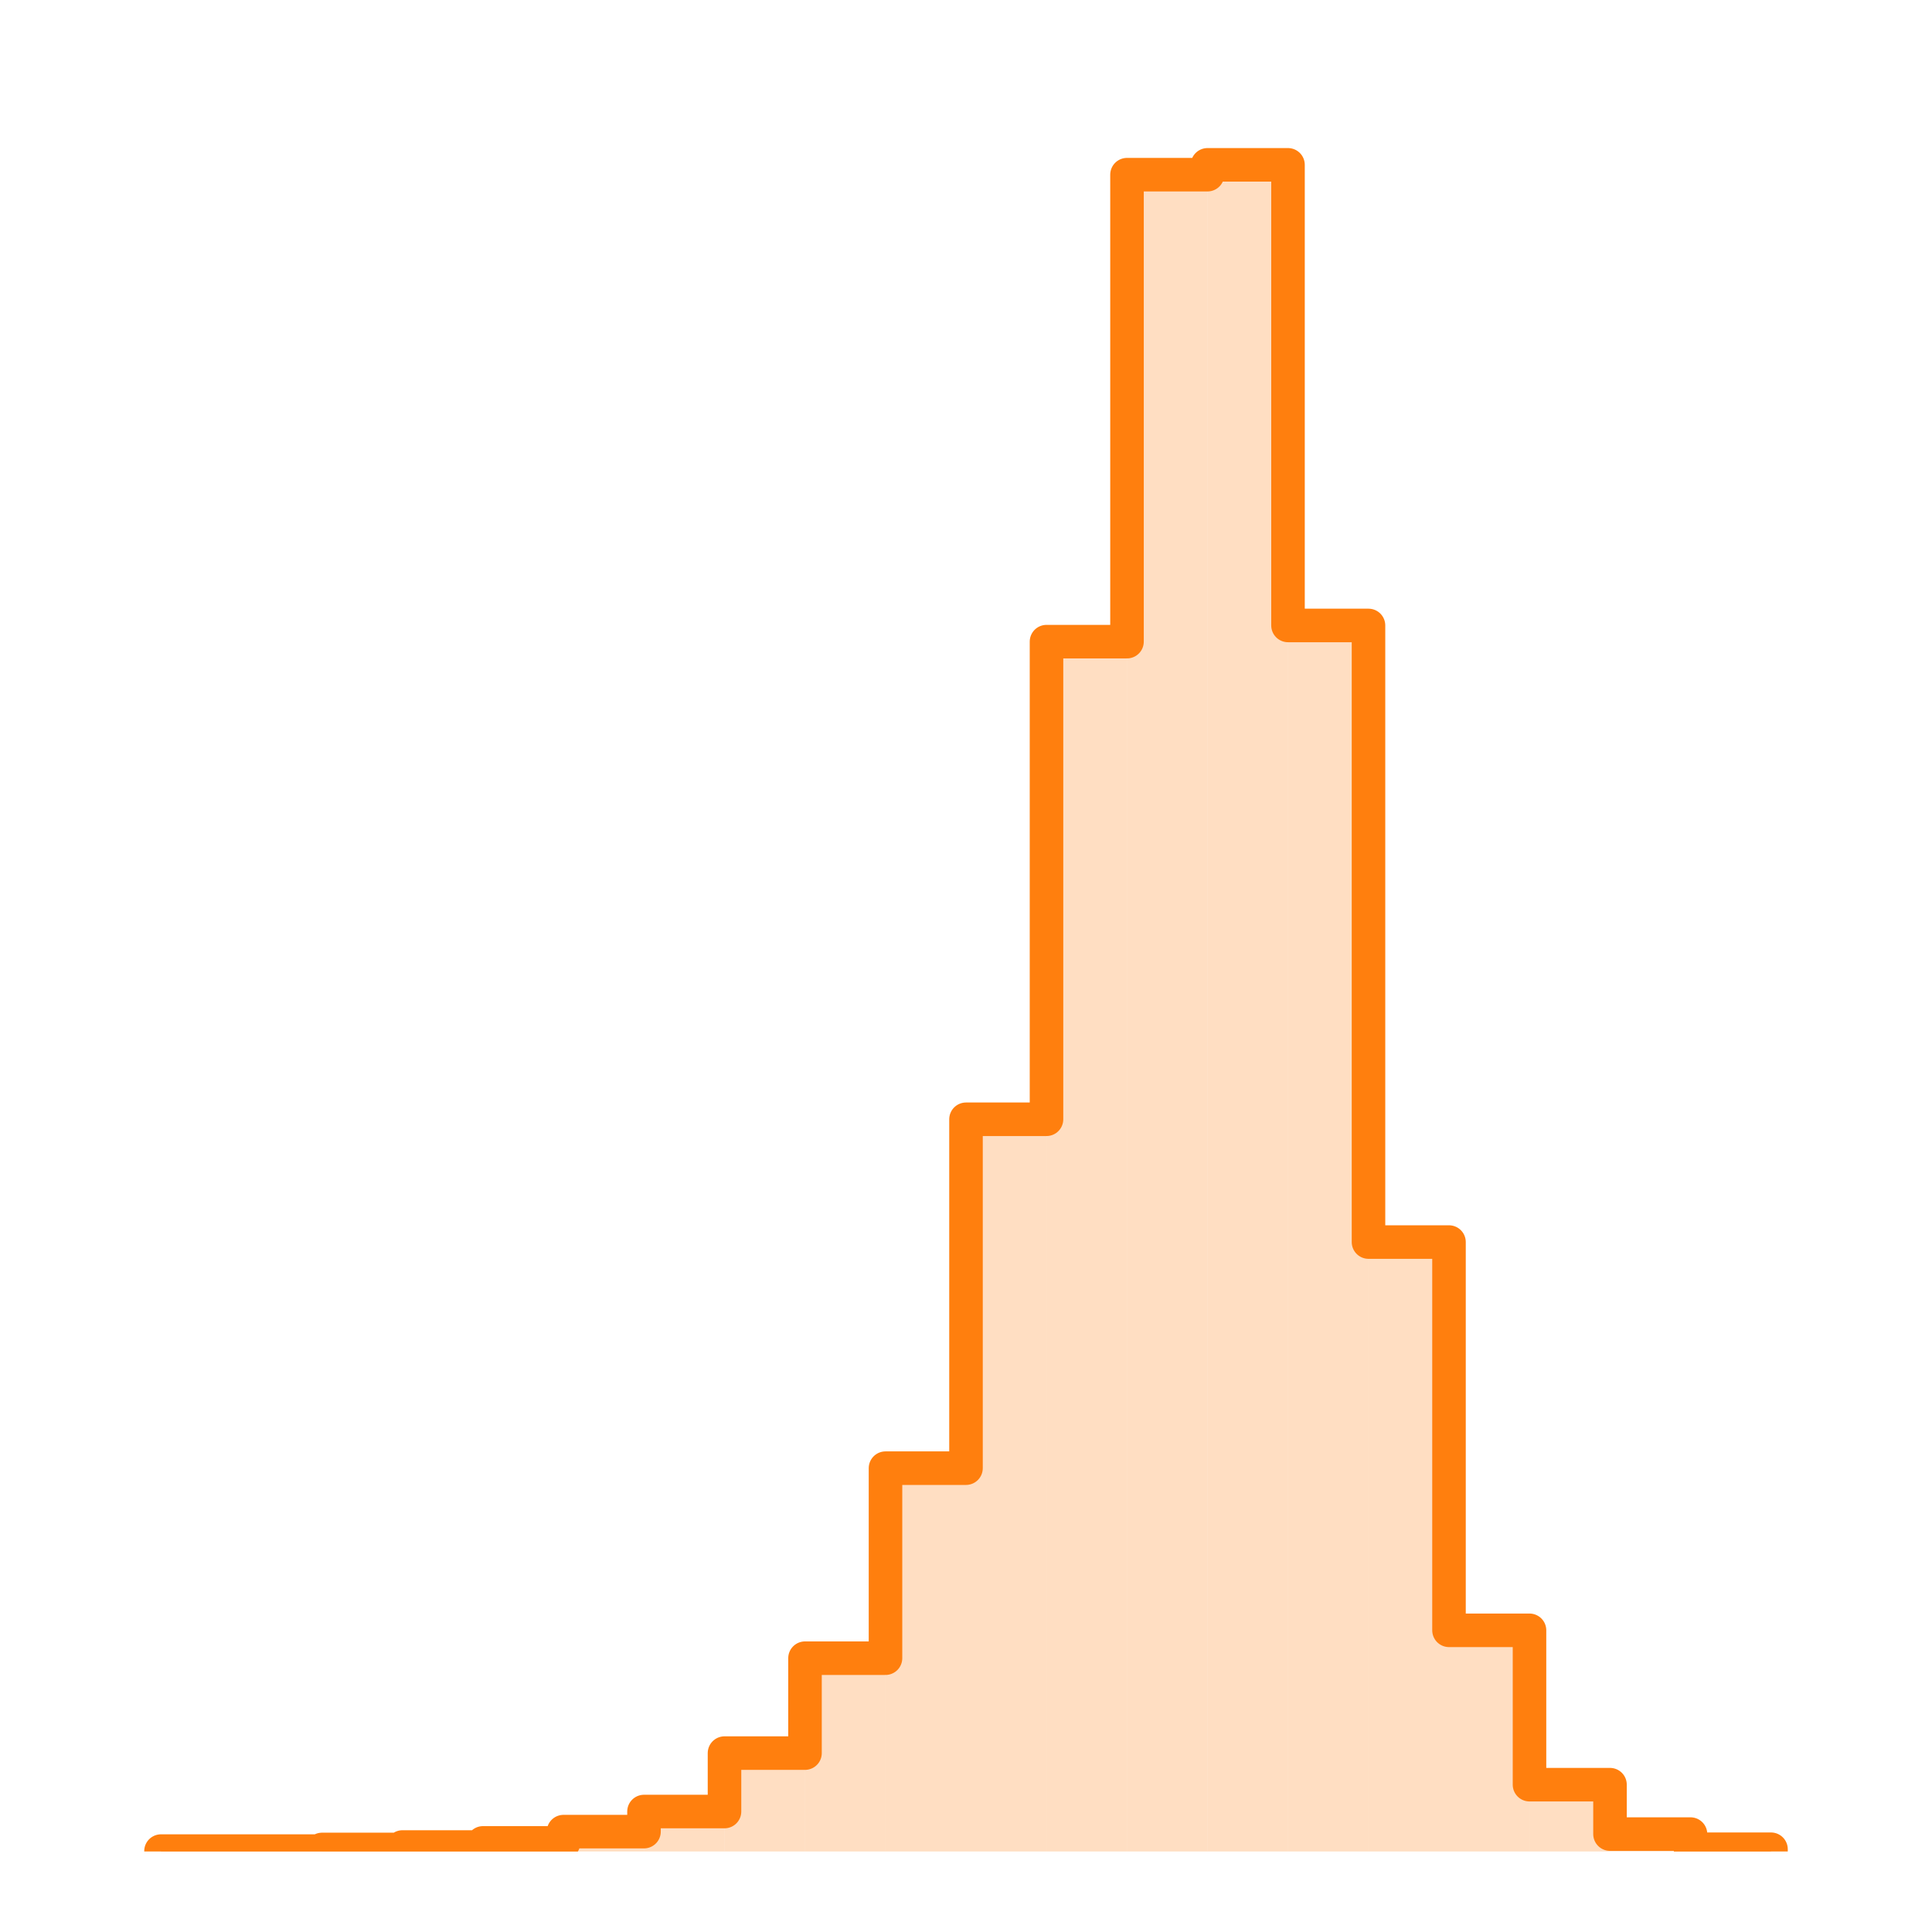 <?xml version="1.0" encoding="utf-8" standalone="no"?>
<!DOCTYPE svg PUBLIC "-//W3C//DTD SVG 1.1//EN"
  "http://www.w3.org/Graphics/SVG/1.1/DTD/svg11.dtd">
<svg xmlns:xlink="http://www.w3.org/1999/xlink" width="172.8pt" height="172.8pt" viewBox="0 0 172.8 172.8" xmlns="http://www.w3.org/2000/svg" version="1.1">
 <defs>
  <style type="text/css">*{stroke-linejoin: round; stroke-linecap: butt}</style>
 </defs>
 <g id="figure_1">
  <g id="patch_1">
   <path d="M 0 172.8 
L 172.8 172.8 
L 172.8 0 
L 0 0 
z
" style="fill: #ffffff"/>
  </g>
  <g id="axes_1">
   <g id="patch_2">
    <path d="M 14.4 165.6 
L 21.6 165.6 
L 21.6 165.563 
L 14.4 165.563 
z
" clip-path="url(#p1df3a40da8)" style="fill: #ff7f0e; opacity: 0.25"/>
   </g>
   <g id="patch_3">
    <path d="M 21.6 165.6 
L 28.8 165.6 
L 28.8 165.563 
L 21.6 165.563 
z
" clip-path="url(#p1df3a40da8)" style="fill: #ff7f0e; opacity: 0.25"/>
   </g>
   <g id="patch_4">
    <path d="M 28.8 165.6 
L 36 165.6 
L 36 165.417 
L 28.8 165.417 
z
" clip-path="url(#p1df3a40da8)" style="fill: #ff7f0e; opacity: 0.25"/>
   </g>
   <g id="patch_5">
    <path d="M 36 165.6 
L 43.2 165.6 
L 43.2 165.197 
L 36 165.197 
z
" clip-path="url(#p1df3a40da8)" style="fill: #ff7f0e; opacity: 0.25"/>
   </g>
   <g id="patch_6">
    <path d="M 43.2 165.6 
L 50.4 165.6 
L 50.4 164.83 
L 43.2 164.83 
z
" clip-path="url(#p1df3a40da8)" style="fill: #ff7f0e; opacity: 0.25"/>
   </g>
   <g id="patch_7">
    <path d="M 50.4 165.6 
L 57.6 165.6 
L 57.6 163.822 
L 50.4 163.822 
z
" clip-path="url(#p1df3a40da8)" style="fill: #ff7f0e; opacity: 0.25"/>
   </g>
   <g id="patch_8">
    <path d="M 57.6 165.6 
L 64.8 165.6 
L 64.8 162.025 
L 57.6 162.025 
z
" clip-path="url(#p1df3a40da8)" style="fill: #ff7f0e; opacity: 0.25"/>
   </g>
   <g id="patch_9">
    <path d="M 64.8 165.6 
L 72 165.6 
L 72 156.799 
L 64.8 156.799 
z
" clip-path="url(#p1df3a40da8)" style="fill: #ff7f0e; opacity: 0.25"/>
   </g>
   <g id="patch_10">
    <path d="M 72 165.6 
L 79.2 165.6 
L 79.2 148.31 
L 72 148.31 
z
" clip-path="url(#p1df3a40da8)" style="fill: #ff7f0e; opacity: 0.25"/>
   </g>
   <g id="patch_11">
    <path d="M 79.2 165.6 
L 86.4 165.6 
L 86.4 131.314 
L 79.2 131.314 
z
" clip-path="url(#p1df3a40da8)" style="fill: #ff7f0e; opacity: 0.25"/>
   </g>
   <g id="patch_12">
    <path d="M 86.4 165.6 
L 93.6 165.6 
L 93.6 100.109 
L 86.4 100.109 
z
" clip-path="url(#p1df3a40da8)" style="fill: #ff7f0e; opacity: 0.25"/>
   </g>
   <g id="patch_13">
    <path d="M 93.6 165.6 
L 100.8 165.6 
L 100.8 57.389 
L 93.6 57.389 
z
" clip-path="url(#p1df3a40da8)" style="fill: #ff7f0e; opacity: 0.25"/>
   </g>
   <g id="patch_14">
    <path d="M 100.8 165.6 
L 108 165.6 
L 108 15.623 
L 100.8 15.623 
z
" clip-path="url(#p1df3a40da8)" style="fill: #ff7f0e; opacity: 0.25"/>
   </g>
   <g id="patch_15">
    <path d="M 108 165.6 
L 115.2 165.6 
L 115.2 14.743 
L 108 14.743 
z
" clip-path="url(#p1df3a40da8)" style="fill: #ff7f0e; opacity: 0.25"/>
   </g>
   <g id="patch_16">
    <path d="M 115.2 165.6 
L 122.4 165.6 
L 122.4 55.941 
L 115.2 55.941 
z
" clip-path="url(#p1df3a40da8)" style="fill: #ff7f0e; opacity: 0.25"/>
   </g>
   <g id="patch_17">
    <path d="M 122.4 165.6 
L 129.6 165.6 
L 129.6 111.091 
L 122.4 111.091 
z
" clip-path="url(#p1df3a40da8)" style="fill: #ff7f0e; opacity: 0.25"/>
   </g>
   <g id="patch_18">
    <path d="M 129.6 165.6 
L 136.8 165.6 
L 136.8 145.817 
L 129.6 145.817 
z
" clip-path="url(#p1df3a40da8)" style="fill: #ff7f0e; opacity: 0.25"/>
   </g>
   <g id="patch_19">
    <path d="M 136.8 165.6 
L 144 165.6 
L 144 159.623 
L 136.8 159.623 
z
" clip-path="url(#p1df3a40da8)" style="fill: #ff7f0e; opacity: 0.25"/>
   </g>
   <g id="patch_20">
    <path d="M 144 165.6 
L 151.2 165.6 
L 151.2 164.042 
L 144 164.042 
z
" clip-path="url(#p1df3a40da8)" style="fill: #ff7f0e; opacity: 0.25"/>
   </g>
   <g id="patch_21">
    <path d="M 151.2 165.6 
L 158.4 165.6 
L 158.4 165.398 
L 151.2 165.398 
z
" clip-path="url(#p1df3a40da8)" style="fill: #ff7f0e; opacity: 0.25"/>
   </g>
   <g id="patch_22">
    <path d="M 14.4 165.6 
L 14.4 165.563 
L 21.6 165.563 
L 21.6 165.563 
L 28.8 165.563 
L 28.8 165.417 
L 36 165.417 
L 36 165.197 
L 43.2 165.197 
L 43.2 164.83 
L 50.4 164.83 
L 50.4 163.822 
L 57.6 163.822 
L 57.6 162.025 
L 64.8 162.025 
L 64.8 156.799 
L 72 156.799 
L 72 148.31 
L 79.2 148.31 
L 79.2 131.314 
L 86.4 131.314 
L 86.4 100.109 
L 93.6 100.109 
L 93.6 57.389 
L 100.8 57.389 
L 100.8 15.623 
L 108 15.623 
L 108 14.743 
L 115.2 14.743 
L 115.2 55.941 
L 122.4 55.941 
L 122.4 111.091 
L 129.6 111.091 
L 129.6 145.817 
L 136.8 145.817 
L 136.8 159.623 
L 144 159.623 
L 144 164.042 
L 151.2 164.042 
L 151.2 165.398 
L 158.4 165.398 
L 158.4 165.6 
" clip-path="url(#p1df3a40da8)" style="fill: none; stroke: #ff7f0e; stroke-width: 3; stroke-linejoin: miter"/>
   </g>
  </g>
 </g>
 <defs>
  <clipPath id="p1df3a40da8">
   <rect x="7.2" y="7.2" width="158.4" height="158.4"/>
  </clipPath>
 </defs>
</svg>
